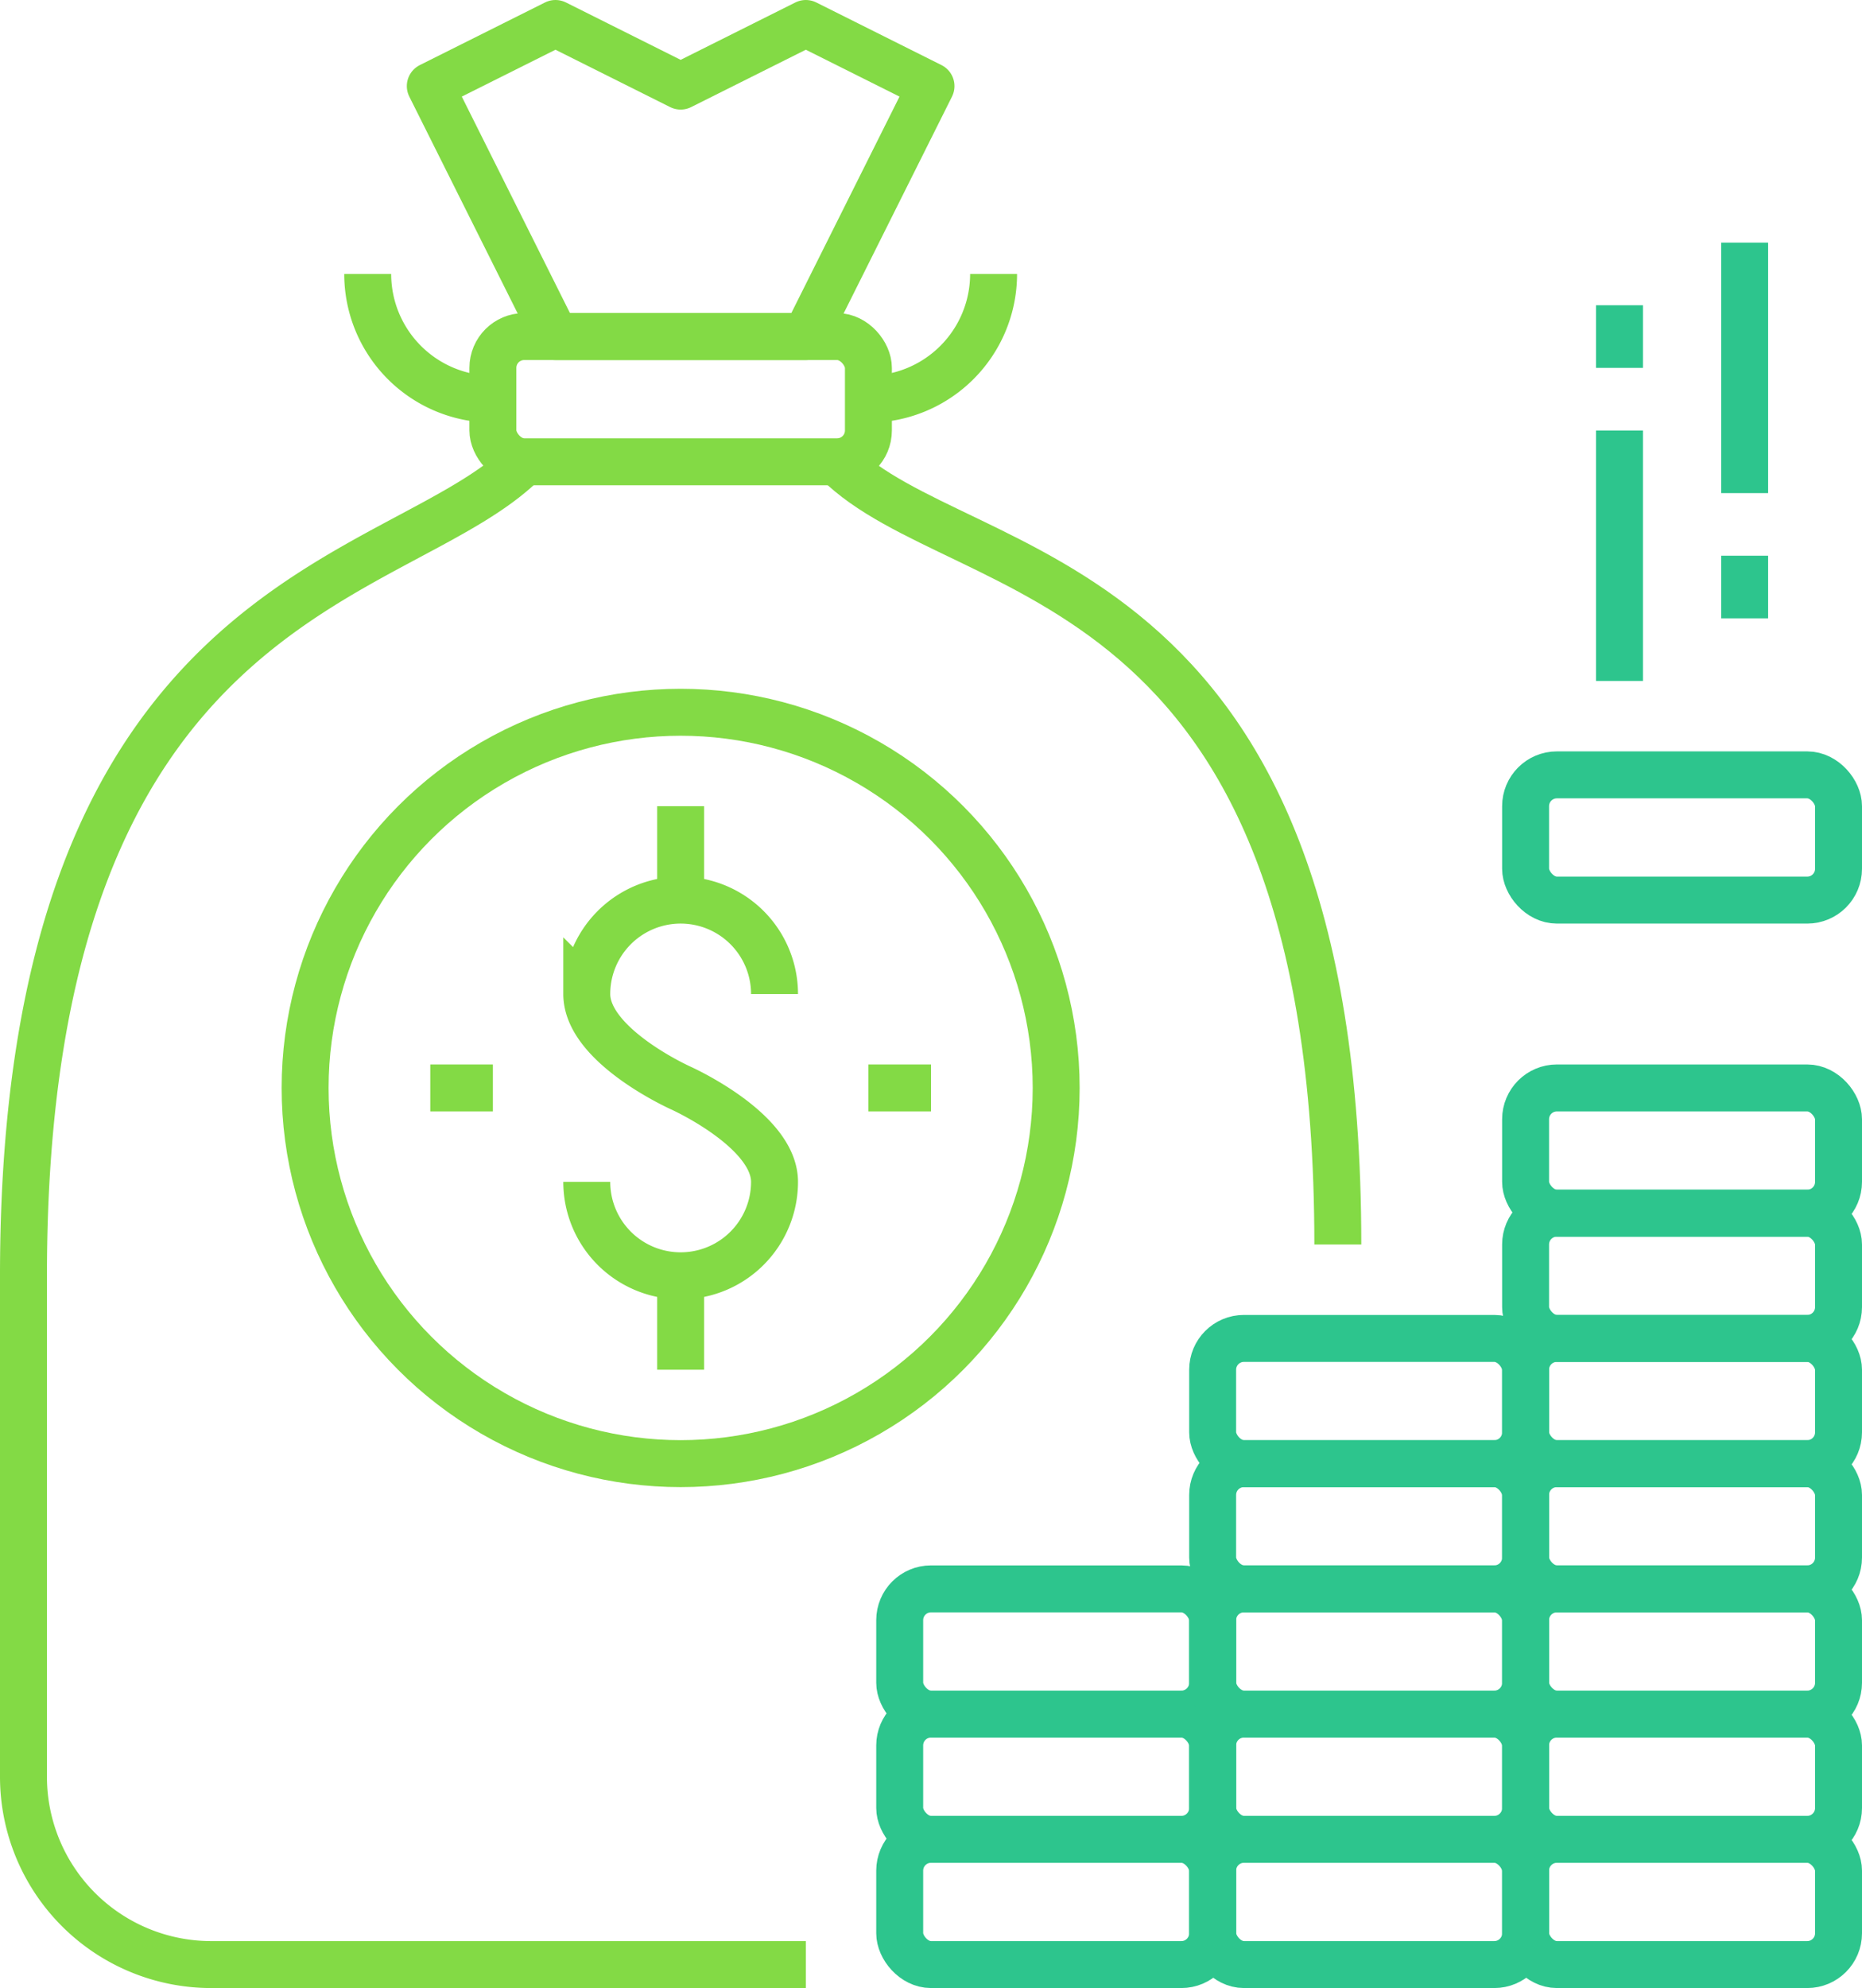 <svg xmlns="http://www.w3.org/2000/svg" viewBox="0 0 119 127"><defs><style>.cls-1,.cls-2,.cls-3{fill:none;stroke-width:3px;}.cls-1,.cls-2{stroke:#83da45;}.cls-1,.cls-3{stroke-miterlimit:10;}.cls-2{stroke-linejoin:round;}.cls-3{stroke:#2dc58d;}</style></defs><title>Asset 125</title><g id="Layer_2" data-name="Layer 2"><g id="Layer_1-2" data-name="Layer 1"><path class="cls-1" d="M37.5,75.5a6,6,0,0,0,12,0c0-3.31-6-6-6-6s-6-2.69-6-6a6,6,0,0,1,12,0"/><line class="cls-1" x1="43.5" y1="57.5" x2="43.5" y2="51.5"/><line class="cls-1" x1="43.5" y1="81.5" x2="43.5" y2="87.5"/><line class="cls-1" x1="55.5" y1="69.5" x2="59.5" y2="69.5"/><line class="cls-1" x1="27.5" y1="69.5" x2="31.5" y2="69.5"/><path class="cls-1" d="M51.5,125.5h-38a12,12,0,0,1-12-12v-32c0-44,24-44,32-52"/><path class="cls-1" d="M53.5,29.5c8,8,32,6,32,50"/><rect class="cls-1" x="31.5" y="21.5" width="24" height="8" rx="2" ry="2"/><polygon class="cls-2" points="59.5 5.5 51.5 1.5 43.5 5.5 35.5 1.5 27.5 5.5 35.5 21.5 51.5 21.5 59.5 5.5"/><path class="cls-1" d="M63.5,17.5a8,8,0,0,1-8,8"/><path class="cls-1" d="M23.5,17.5a8,8,0,0,0,8,8"/><circle class="cls-1" cx="43.5" cy="69.5" r="24"/><rect class="cls-3" x="57.5" y="117.5" width="20" height="8" rx="2" ry="2"/><rect class="cls-3" x="57.5" y="109.5" width="20" height="8" rx="2" ry="2"/><rect class="cls-3" x="57.5" y="101.5" width="20" height="8" rx="2" ry="2"/><rect class="cls-3" x="77.5" y="117.5" width="20" height="8" rx="2" ry="2"/><rect class="cls-3" x="77.5" y="109.5" width="20" height="8" rx="2" ry="2"/><rect class="cls-3" x="77.5" y="101.5" width="20" height="8" rx="2" ry="2"/><rect class="cls-3" x="77.5" y="93.5" width="20" height="8" rx="2" ry="2"/><rect class="cls-3" x="77.5" y="85.5" width="20" height="8" rx="2" ry="2"/><rect class="cls-3" x="97.5" y="117.5" width="20" height="8" rx="2" ry="2"/><rect class="cls-3" x="97.5" y="109.5" width="20" height="8" rx="2" ry="2"/><rect class="cls-3" x="97.5" y="101.5" width="20" height="8" rx="2" ry="2"/><rect class="cls-3" x="97.5" y="93.5" width="20" height="8" rx="2" ry="2"/><rect class="cls-3" x="97.5" y="85.5" width="20" height="8" rx="2" ry="2"/><rect class="cls-3" x="97.5" y="77.5" width="20" height="8" rx="2" ry="2"/><rect class="cls-3" x="97.5" y="69.5" width="20" height="8" rx="2" ry="2"/><rect class="cls-3" x="97.5" y="49.5" width="20" height="8" rx="2" ry="2"/><line class="cls-3" x1="103.5" y1="43.5" x2="103.5" y2="27.5"/><line class="cls-3" x1="111.5" y1="31.5" x2="111.5" y2="15.5"/><line class="cls-3" x1="103.5" y1="23.5" x2="103.5" y2="19.5"/><line class="cls-3" x1="111.5" y1="35.5" x2="111.5" y2="39.5"/></g></g></svg>